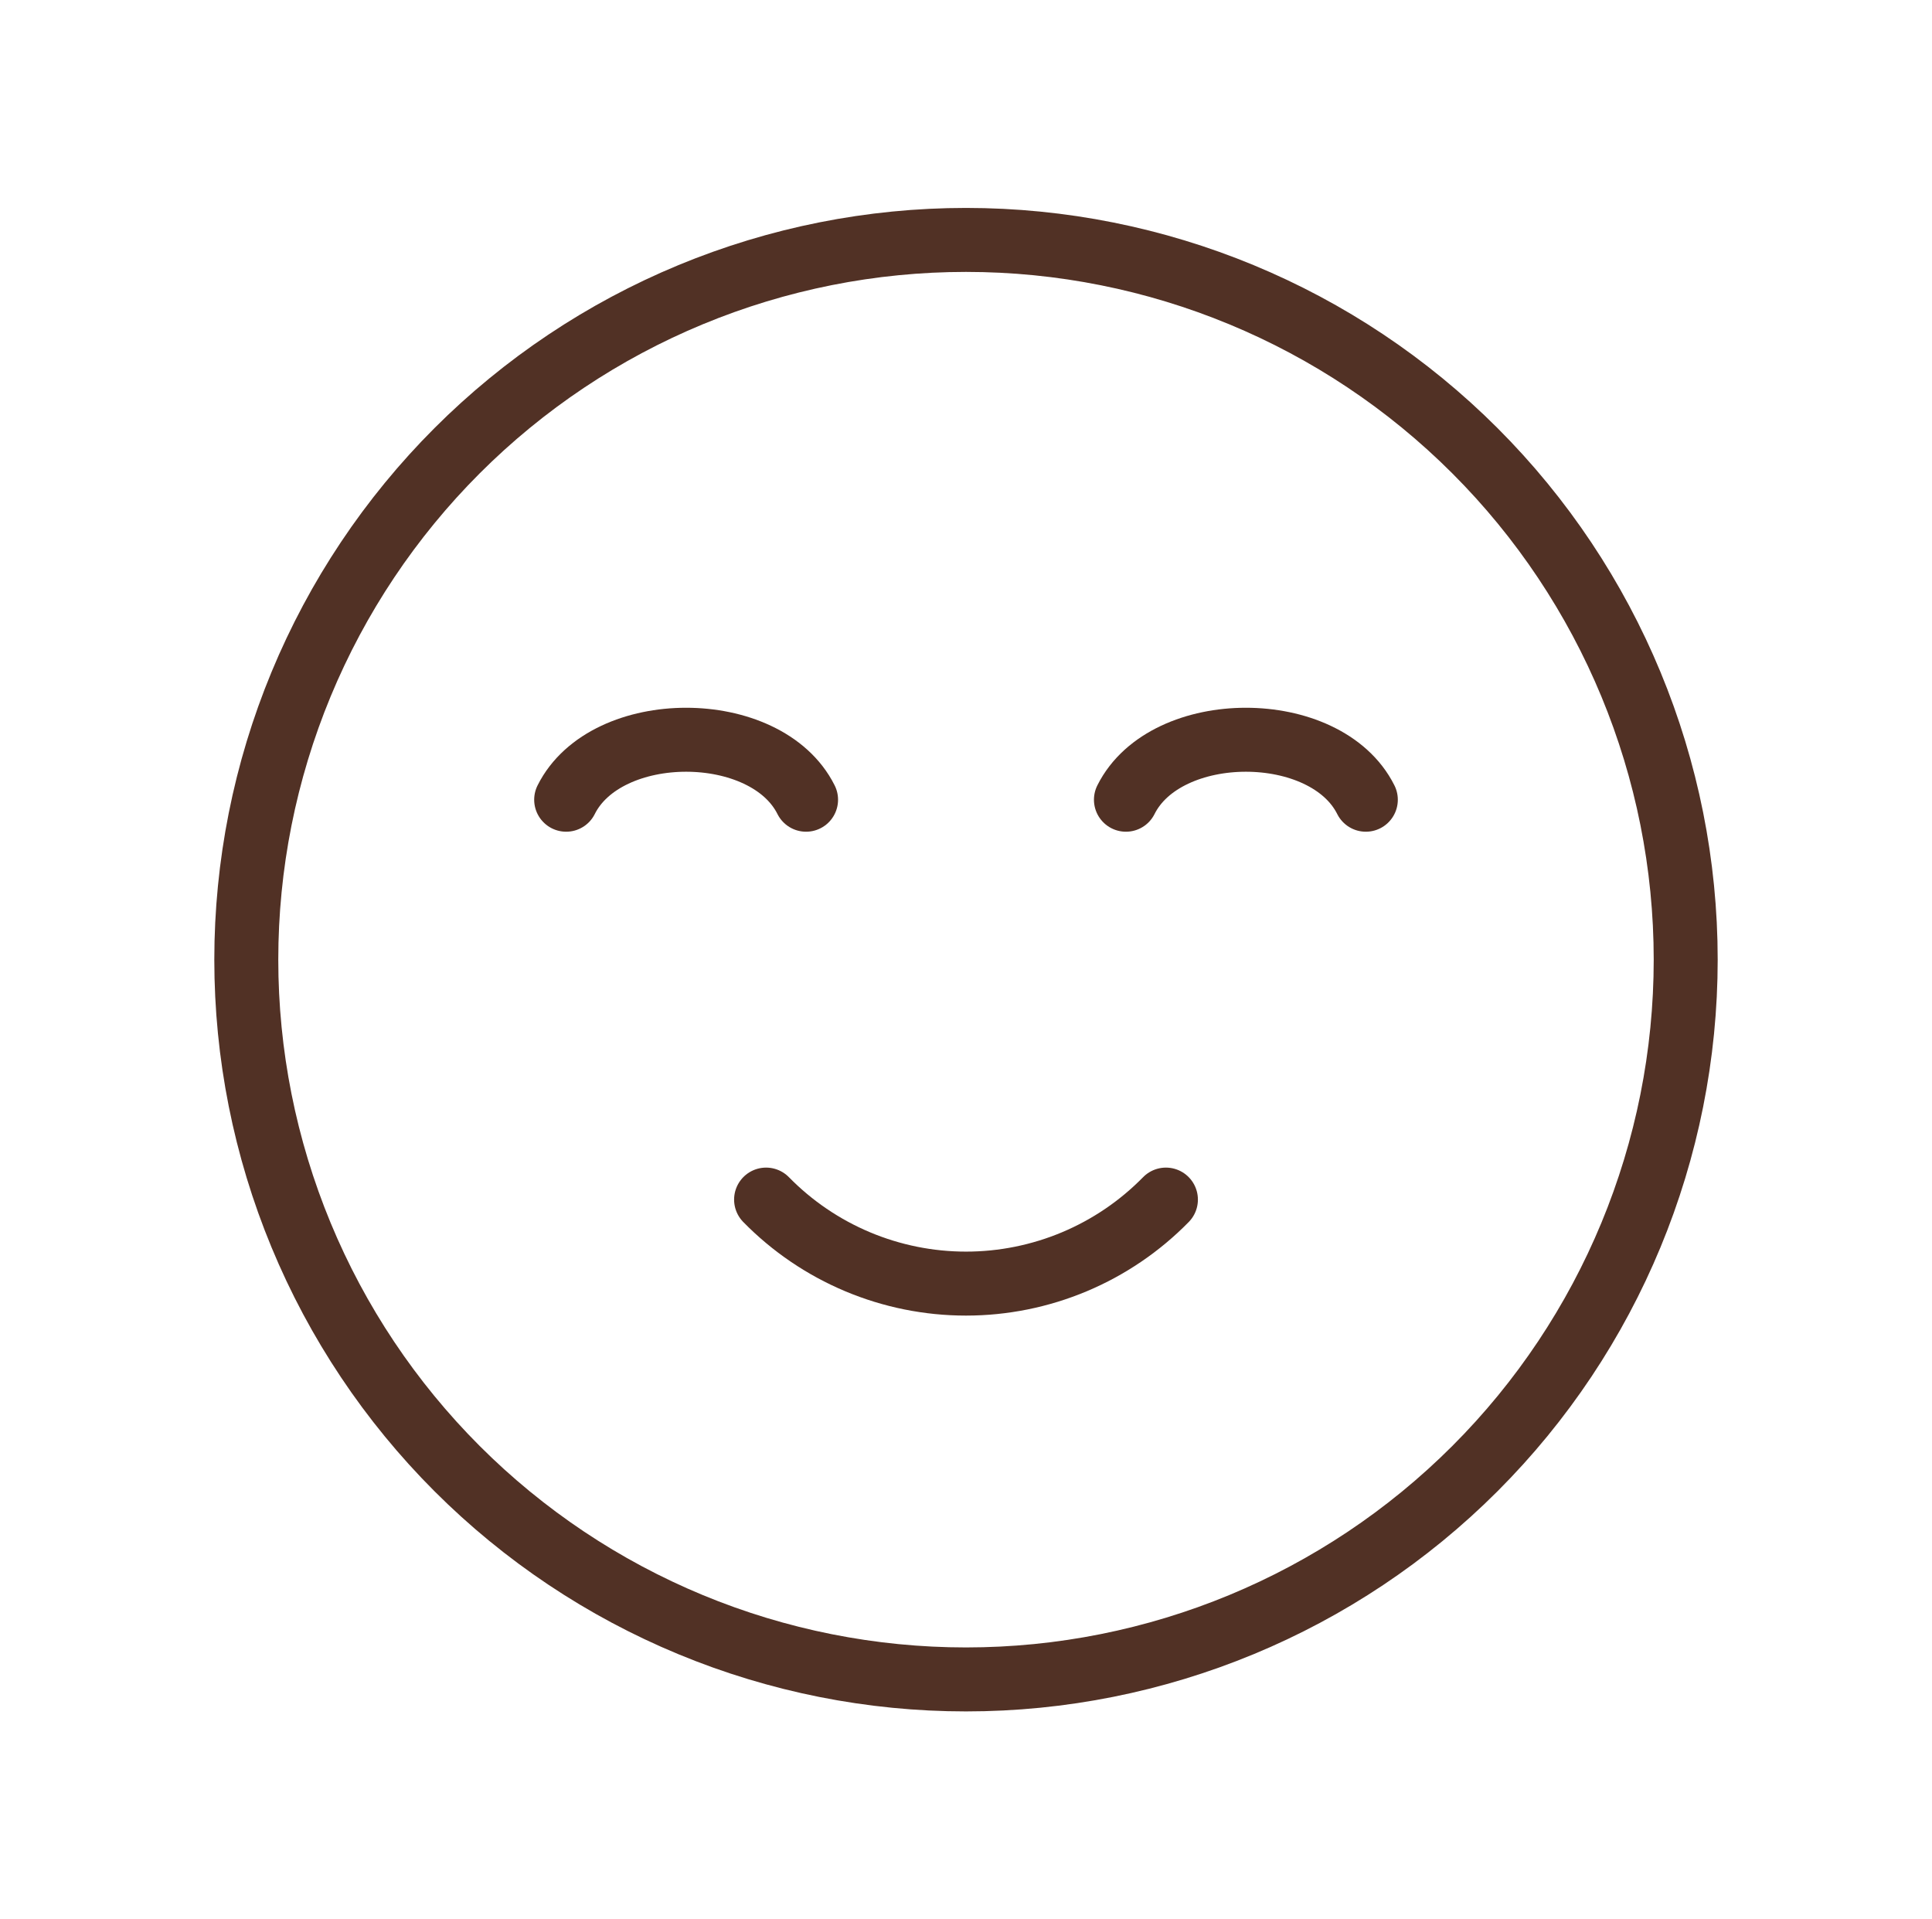 <svg width="151" height="150" viewBox="0 0 151 150" fill="none" xmlns="http://www.w3.org/2000/svg">
<path d="M75.5 131.25C68.113 131.25 60.799 129.795 53.974 126.968C47.15 124.141 40.949 119.998 35.725 114.775C30.502 109.551 26.359 103.351 23.532 96.526C20.705 89.701 19.25 82.387 19.25 75C19.25 67.613 20.705 60.299 23.532 53.474C26.359 46.65 30.502 40.449 35.725 35.225C40.949 30.002 47.15 25.859 53.974 23.032C60.799 20.205 68.113 18.75 75.5 18.75C90.418 18.75 104.726 24.676 115.275 35.225C125.824 45.774 131.75 60.082 131.75 75C131.75 89.918 125.824 104.226 115.275 114.775C104.726 125.324 90.418 131.25 75.5 131.25Z" stroke="#513125" stroke-width="5" stroke-linecap="round" stroke-linejoin="round"/>
<path d="M63 62.5C59.875 56.25 47.375 56.25 44.25 62.5" stroke="#513125" stroke-width="5" stroke-linecap="round" stroke-linejoin="round"/>
<path d="M106.75 62.5C103.625 56.25 91.125 56.25 88 62.5" stroke="#513125" stroke-width="5" stroke-linecap="round" stroke-linejoin="round"/>
<path d="M91.125 93.75C89.088 95.829 86.657 97.48 83.974 98.608C81.291 99.735 78.41 100.316 75.5 100.316C72.59 100.316 69.709 99.735 67.026 98.608C64.343 97.48 61.912 95.829 59.875 93.75" stroke="#513125" stroke-width="5" stroke-linecap="round" stroke-linejoin="round"/>
</svg>
